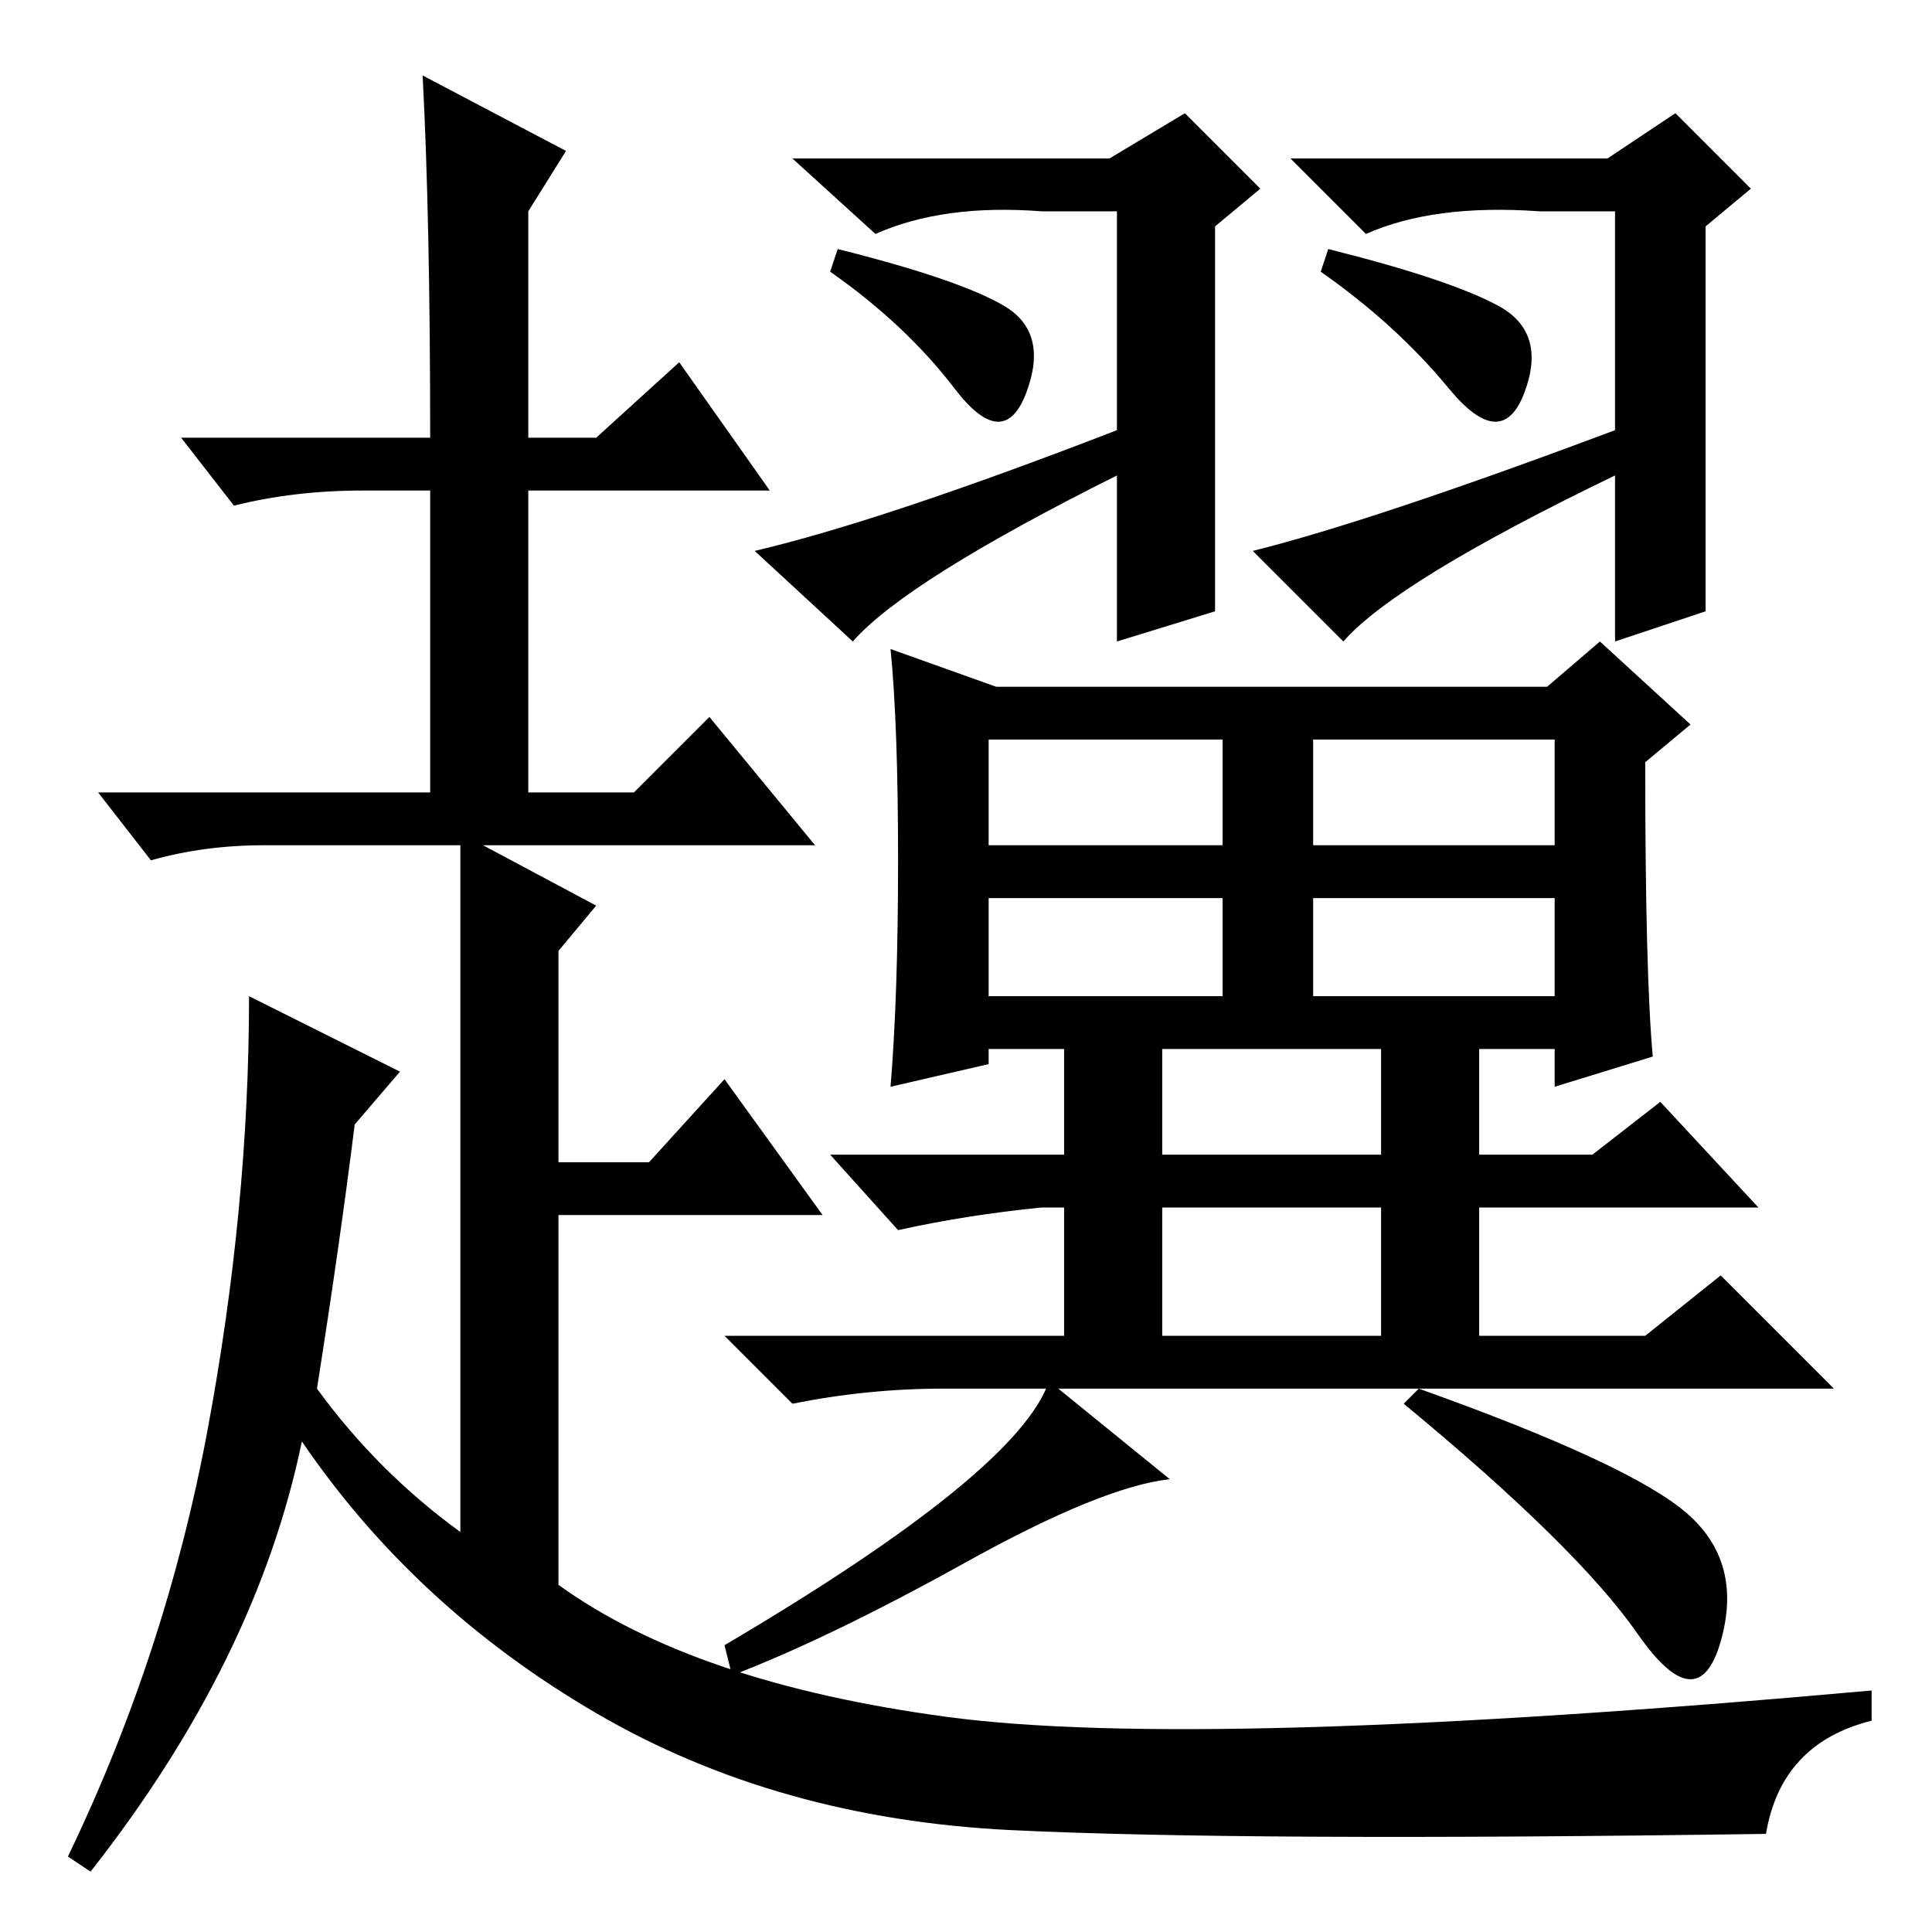 <?xml version="1.0" standalone="no"?>
<!DOCTYPE svg PUBLIC "-//W3C//DTD SVG 1.1//EN" "http://www.w3.org/Graphics/SVG/1.1/DTD/svg11.dtd" >
<svg xmlns="http://www.w3.org/2000/svg" xmlns:xlink="http://www.w3.org/1999/xlink" version="1.1" viewBox="0 -36 256 256">
  <g transform="matrix(1 0 0 -1 0 220)">
   <path fill="currentColor"
d="M155 60q-9 -1 -27 -11t-31 -15l-1 4q39 23 43 35zM223.5 55.5q7.5 -6.5 4.5 -17t-11 1t-31 30.5l2 2q28 -10 35.5 -16.5zM132 165h73l7 6l12 -11l-6 -5q0 -28 1 -39l-13 -4v5h-10v-14h15l9 7l13 -14h-37v-17h22l10 8l15 -15h-118q-10 0 -20 -2l-9 9h45v17h-3
q-10 -1 -19 -3l-9 10h31v14h-10v-2l-13 -3q1 12 1 30t-1 28zM131 144h31v14h-31v-14zM174 144h32v14h-32v-14zM131 124h31v13h-31v-13zM174 124h32v13h-32v-13zM154 103h29v14h-29v-14zM154 79h29v17h-29v-17zM111 223q16 -4 22 -7.5t3 -11.5t-9.5 0.5t-16.5 15.5zM113 171
l-13 12q17 4 48 16v29h-10q-13 1 -22 -3l-11 10h42l10 6l10 -10l-6 -5v-43v-8l-13 -4v12v10q-28 -14 -35 -22zM176 223q16 -4 22.5 -7.5t3.5 -11.5t-10 0.5t-17 15.5zM178 171l-12 12q16 4 48 16v29h-10q-14 1 -23 -3l-10 10h42l9 6l10 -10l-6 -5v-43v-8l-12 -4v12v10
q-29 -14 -36 -22zM57 198q0 29 -1 48l19 -10l-5 -8v-30h9l11 10l12 -17h-32v-40h14l10 10l14 -17h-44l15 -8l-5 -6v-28h12l10 11l13 -18h-35v-49q18 -13 51.5 -17.5t122.5 3.5v-4q-12 -3 -14 -15q-69 -1 -100 0.5t-55 15.5t-39 36q-6 -29 -28 -57l-3 2q13 27 18.5 56.5
t5.5 57.5l20 -10l-6 -7q-2 -16 -5 -35q8 -11 19 -19v58v18v15h-26q-8 0 -15 -2l-7 9h44v40h-9q-9 0 -17 -2l-7 9h33z" />
  </g>

</svg>
